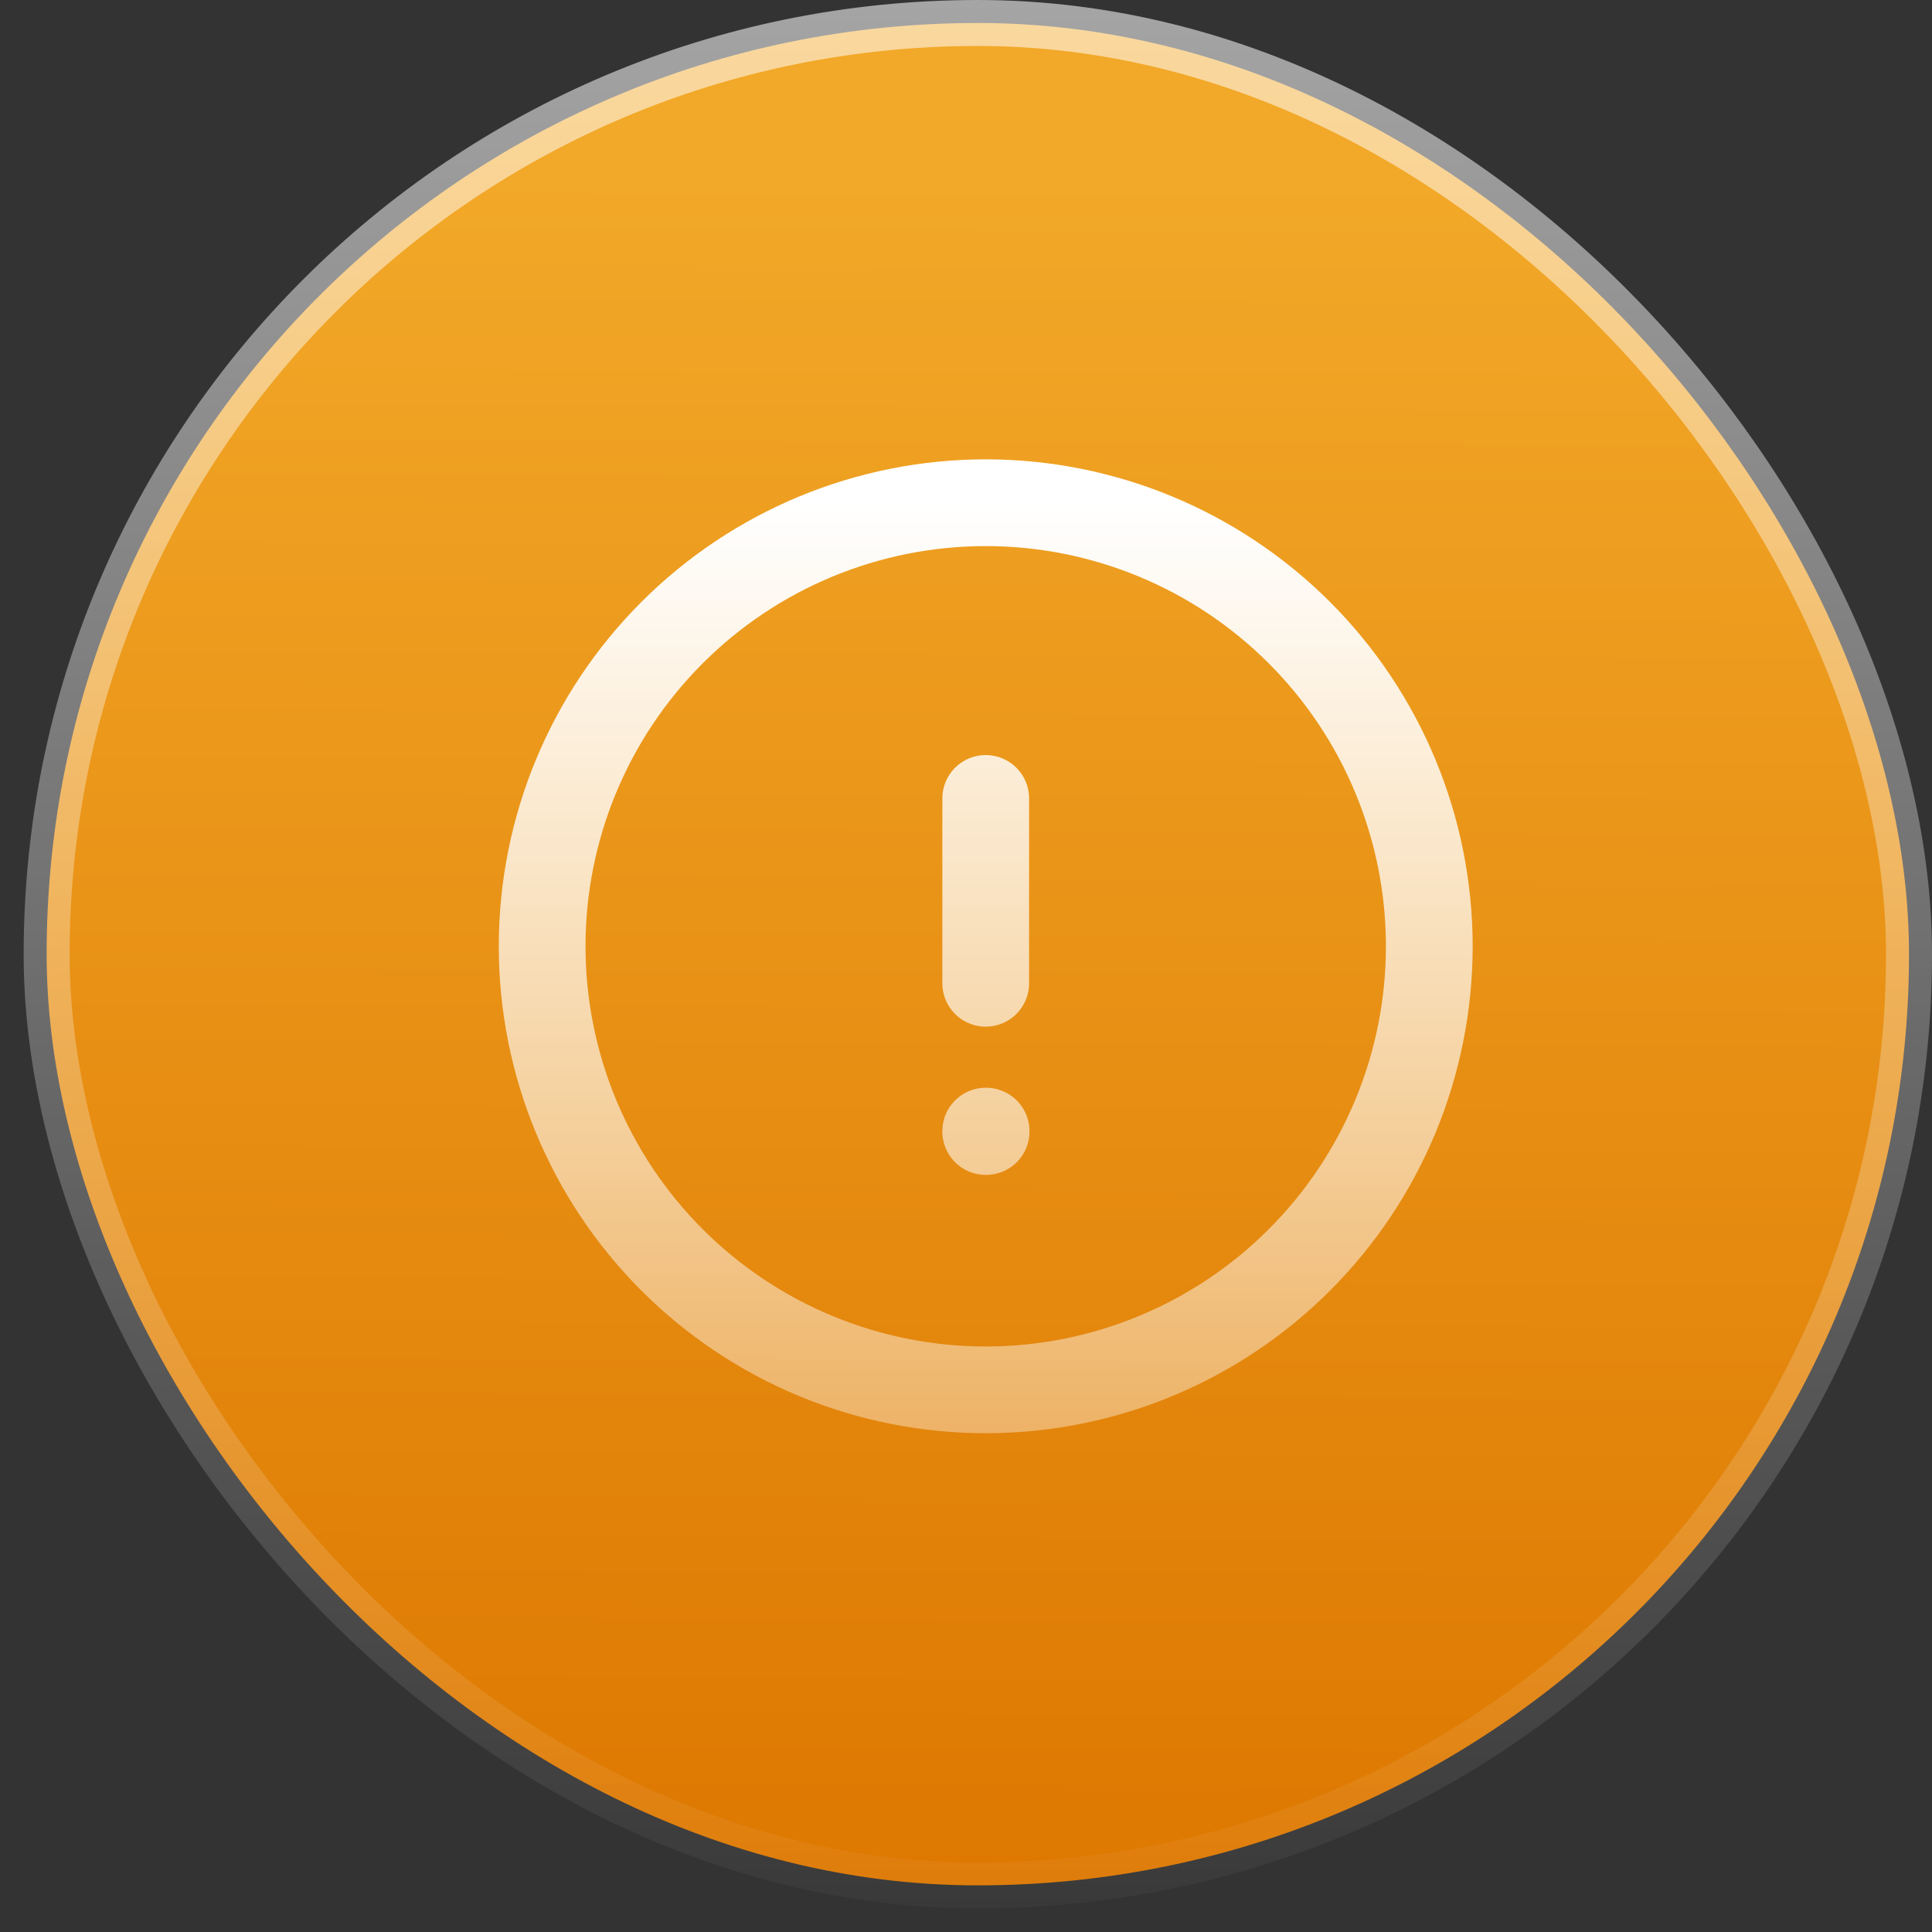 <svg width="49" height="49" viewBox="0 0 49 49" fill="none" xmlns="http://www.w3.org/2000/svg">
<rect x="0" y="0" width="49" height="49" fill="#333333" stroke="none"/>
<rect x="1.183" y="0.583" width="47.234" height="47.234" rx="23.617" fill="url(#paint0_linear_116_2515)"/>
<rect x="1.183" y="0.583" width="47.234" height="47.234" rx="23.617" stroke="url(#paint1_linear_116_2515)" stroke-width="1.166"/>
<path d="M25 20.25V24.938M36.25 24C36.25 25.477 35.959 26.94 35.394 28.305C34.828 29.67 34 30.91 32.955 31.955C31.91 33 30.67 33.828 29.305 34.394C27.94 34.959 26.477 35.25 25 35.25C23.523 35.25 22.06 34.959 20.695 34.394C19.33 33.828 18.09 33 17.045 31.955C16 30.91 15.172 29.67 14.606 28.305C14.041 26.94 13.75 25.477 13.75 24C13.75 21.016 14.935 18.155 17.045 16.045C19.155 13.935 22.016 12.75 25 12.75C27.984 12.75 30.845 13.935 32.955 16.045C35.065 18.155 36.25 21.016 36.25 24ZM25 28.688H25.01V28.698H25V28.688Z" stroke="url(#paint2_linear_116_2515)" stroke-width="2.2" stroke-linecap="round" stroke-linejoin="round"/>
<defs>
<linearGradient id="paint0_linear_116_2515" x1="25" y1="4.5" x2="24.8" y2="48.4" gradientUnits="userSpaceOnUse">
<stop stop-color="#F2A828"/>
<stop offset="1" stop-color="#DD7700"/>
</linearGradient>
<linearGradient id="paint1_linear_116_2515" x1="24.8" y1="-40.737" x2="24.8" y2="51.223" gradientUnits="userSpaceOnUse">
<stop stop-color="white"/>
<stop offset="1" stop-color="white" stop-opacity="0"/>
</linearGradient>
<linearGradient id="paint2_linear_116_2515" x1="25" y1="12.75" x2="25" y2="50.55" gradientUnits="userSpaceOnUse">
<stop stop-color="white"/>
<stop offset="1" stop-color="white" stop-opacity="0"/>
</linearGradient>
</defs>
</svg>
